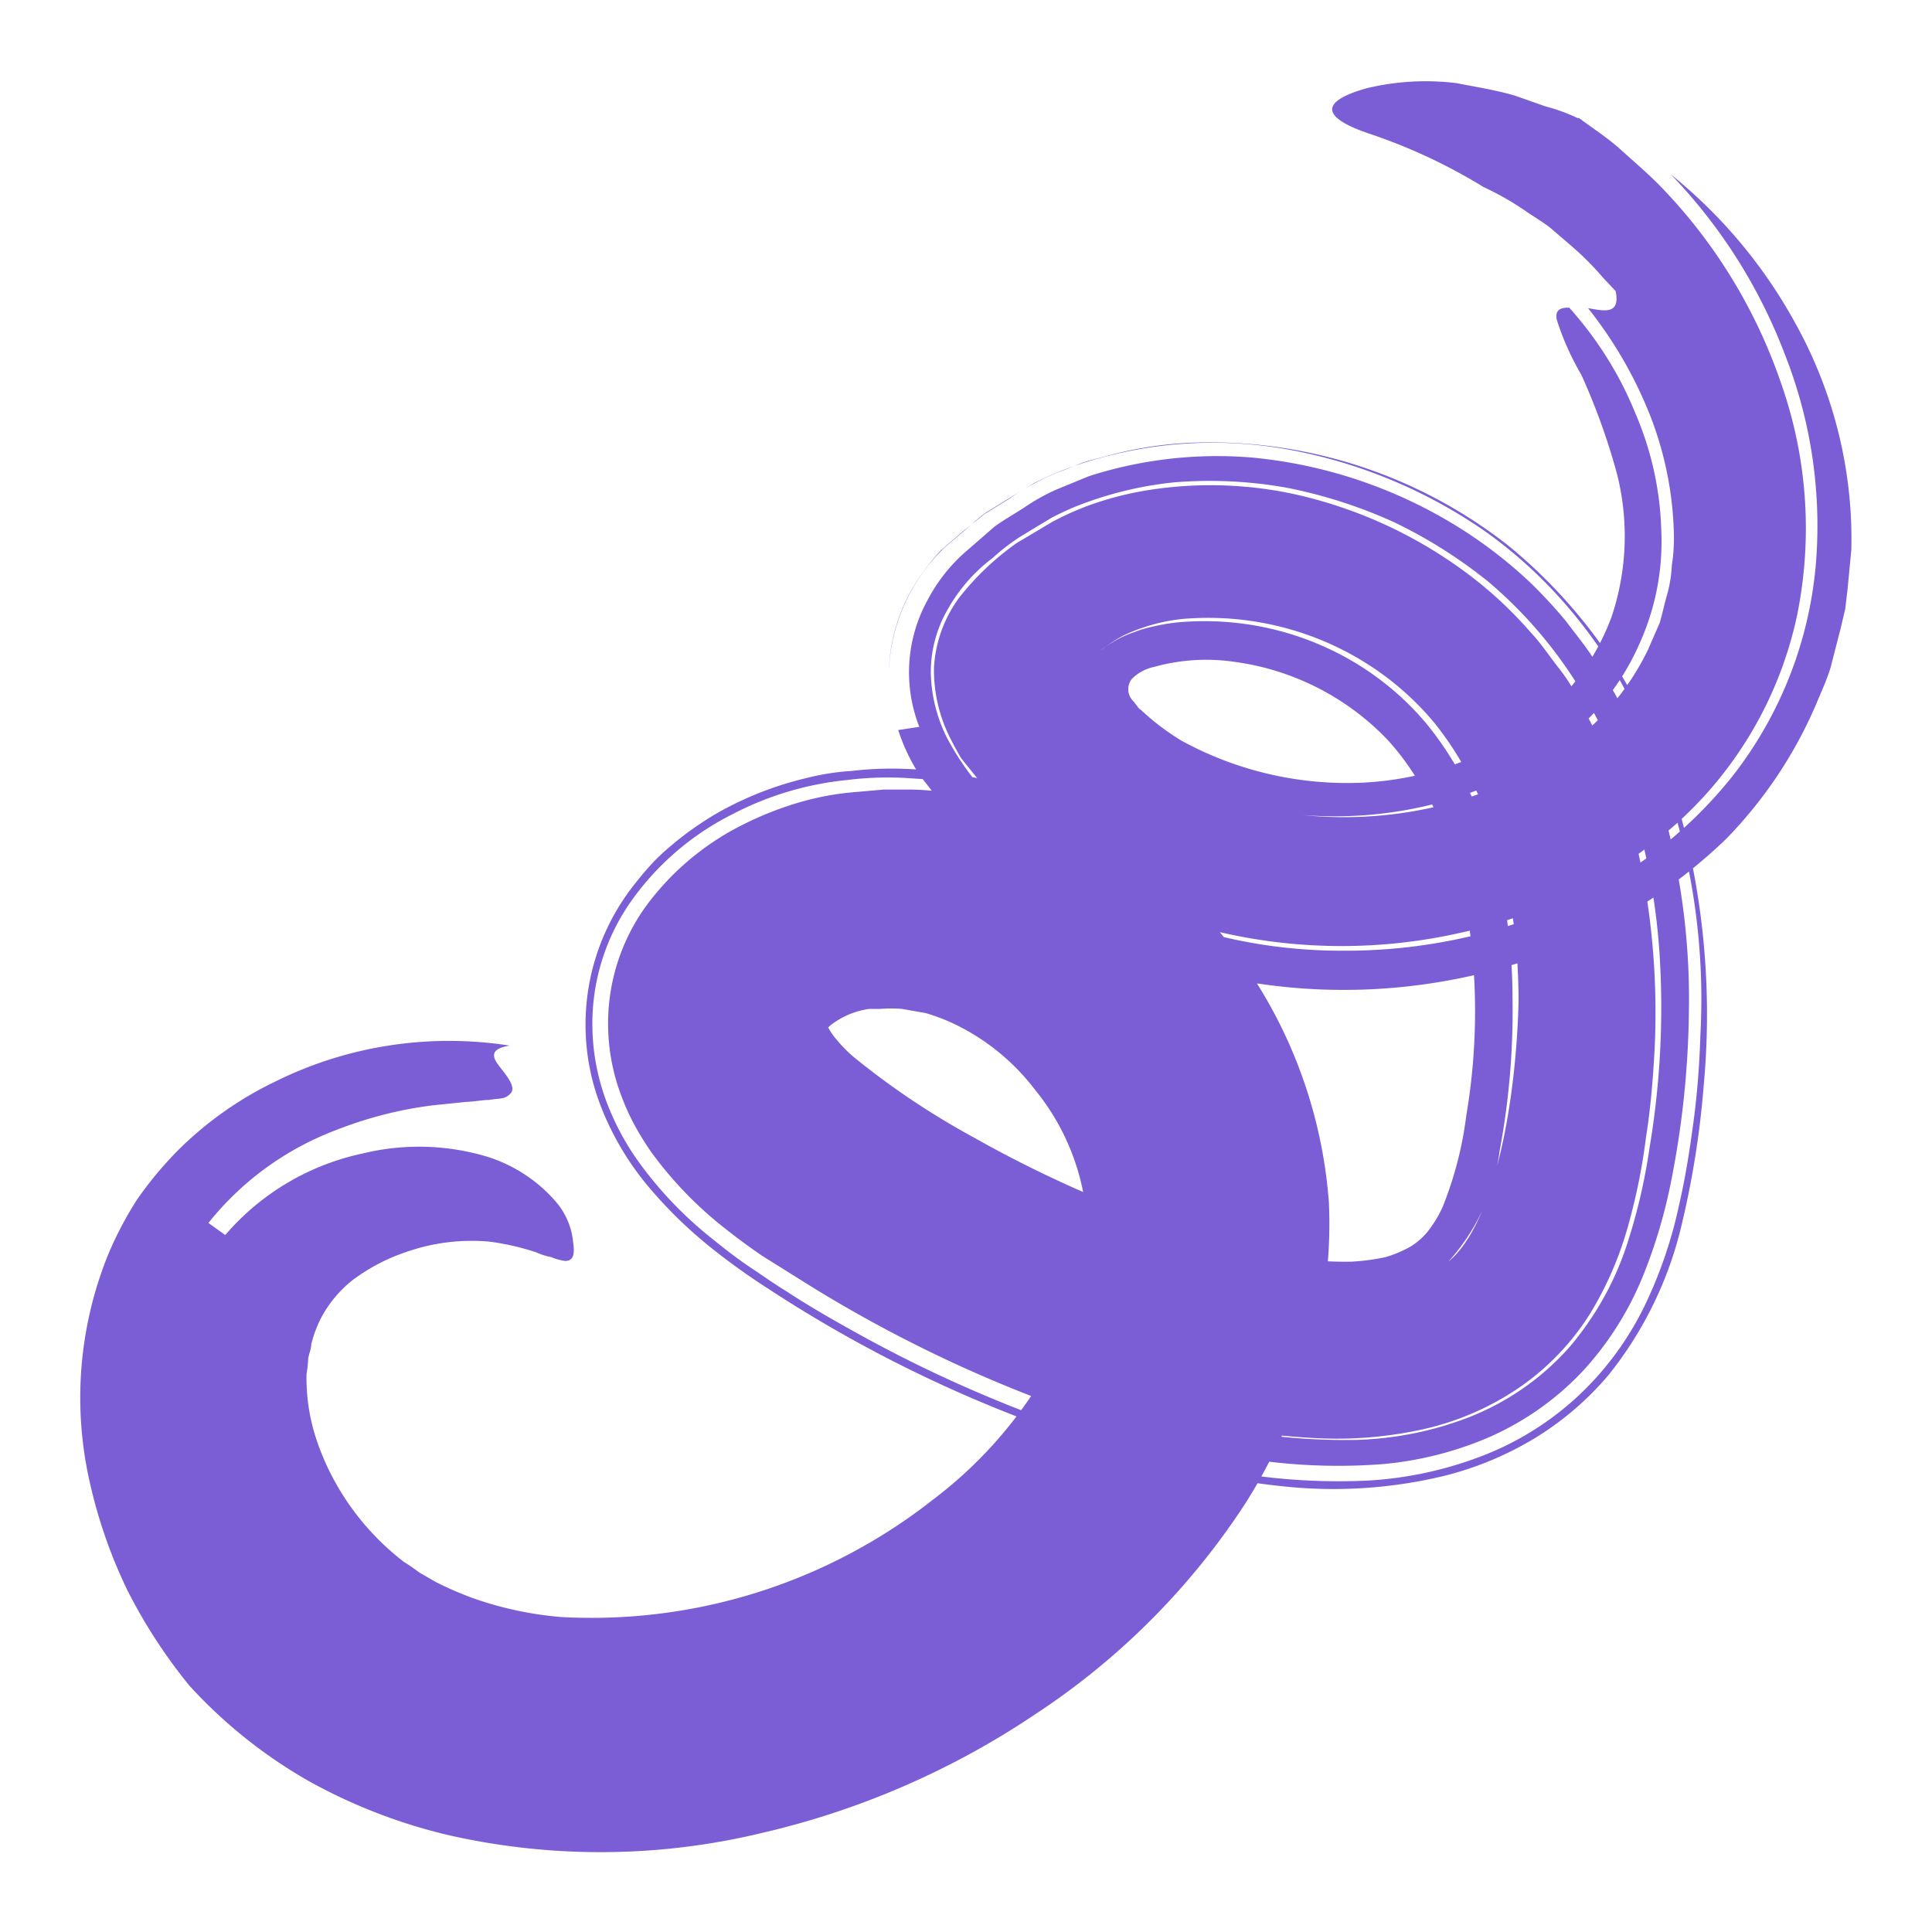 <svg viewBox="0 0 24 24" xmlns="http://www.w3.org/2000/svg" name="spiral"><path fill="rgb(123, 93, 214)" d="M19.609 1.462c.174.13.363.251.523.396s.323.283.474.435a6.553 6.553 0 0 1 1.512 2.447c.332.933.403 1.936.206 2.904a4.825 4.825 0 0 1-1.511 2.599 5.96 5.96 0 0 1-2.66 1.342 6.703 6.703 0 0 1-2.976 0c-.247-.051-.491-.144-.735-.217s-.474-.209-.709-.319-.45-.268-.663-.427l-.311-.266c-.064-.054-.125-.105-.186-.161a2.12 2.12 0 0 1-.163-.192l-.471-.585a3.7 3.7 0 0 1-.116-.212 1.88 1.88 0 0 1-.221-.907 1.61 1.61 0 0 1 .317-.879 3.38 3.38 0 0 1 .712-.675l.442-.263c.159-.085.324-.158.494-.218.269-.094.548-.159.831-.195a4.95 4.95 0 0 1 1.66.065 5.618 5.618 0 0 1 2.087.93c.322.231.614.497.872.794.137.147.236.302.355.452s.212.316.291.483a6.84 6.84 0 0 1 .75 2.099 9.4 9.4 0 0 1 .14 2.164c-.02.359-.049.715-.105 1.065a7.492 7.492 0 0 1-.215 1.077c-.105.39-.264.763-.474 1.11a3.14 3.14 0 0 1-.916.949 3.46 3.46 0 0 1-1.189.503 4.969 4.969 0 0 1-1.186.11 8.379 8.379 0 0 1-2.122-.35c.81.259 1.659.383 2.511.367.477-.015.949-.11 1.392-.282a3.255 3.255 0 0 0 1.247-.87c.312-.367.551-.788.703-1.24a7.13 7.13 0 0 0 .291-1.229 10.55 10.55 0 0 0 .125-2.427c-.113-1.627-.68-3.39-2.128-4.614a6.025 6.025 0 0 0-1.163-.735 6.052 6.052 0 0 0-1.317-.427 5.413 5.413 0 0 0-1.421-.071 4.545 4.545 0 0 0-1.081.246 3.494 3.494 0 0 0-.439.192l-.384.232a2.525 2.525 0 0 0-.349.268 2.06 2.06 0 0 0-.558.636 1.554 1.554 0 0 0-.212.794c.006.277.073.55.198.8.136.258.305.498.503.715.096.116.177.237.291.345l.311.282c.09.074.174.155.273.223l.291.189c.099.062.198.127.291.184l.314.147a6.39 6.39 0 0 0 2.651.565 6.772 6.772 0 0 0 2.642-.523 5.431 5.431 0 0 0 2.206-1.661 4.965 4.965 0 0 0 1.02-2.582 5.798 5.798 0 0 0-.384-2.647 6.596 6.596 0 0 0-1.413-2.229 6.187 6.187 0 0 1 1.538 1.834c.484.866.726 1.84.703 2.825l-.047.492-.029.246-.058.246-.125.486c-.049.158-.122.314-.186.469a5.489 5.489 0 0 1-1.119 1.664 6.672 6.672 0 0 1-3.366 1.735 7.233 7.233 0 0 1-3.683-.246l-.224-.073-.221-.099-.433-.201a4.137 4.137 0 0 1-.416-.252 3.21 3.21 0 0 1-.401-.282 19.6 19.6 0 0 1-.413-.35 3.225 3.225 0 0 1-.439-.503l-.41-.525a2.347 2.347 0 0 1-.27-.565l.262-.04a1.86 1.86 0 0 1 .096-1.562c.126-.244.299-.462.512-.641l.325-.283c.116-.085.247-.158.369-.237.123-.085.253-.158.39-.22l.413-.17a5.21 5.21 0 0 1 2.029-.232 5.897 5.897 0 0 1 2.436.788 5.7 5.7 0 0 1 1.023.768c.155.151.301.309.439.475.122.164.256.322.36.494.435.662.749 1.392.927 2.159.174.724.255 1.466.241 2.21a11.433 11.433 0 0 1-.23 2.142 6.475 6.475 0 0 1-.34 1.13 3.928 3.928 0 0 1-.724 1.156c-.331.36-.736.649-1.189.848a4.325 4.325 0 0 1-1.311.333 7.232 7.232 0 0 1-2.363-.206 16.728 16.728 0 0 1-4.906-2.1l-.451-.282a8.463 8.463 0 0 1-.474-.35 4.775 4.775 0 0 1-.898-.932c-.07-.1-.135-.204-.195-.311a2.781 2.781 0 0 1-.174-.376 2.527 2.527 0 0 1-.169-.814 2.488 2.488 0 0 1 .483-1.579 3.35 3.35 0 0 1 1.198-.997c.217-.109.444-.199.677-.268s.472-.114.715-.133l.352-.031h.352c.235.007.468.035.698.085-.517-.136-.201-.127-.078-.144.055 0 .07-.023-.049-.057a2.604 2.604 0 0 0-.291-.065 8.94 8.94 0 0 0-.581-.04c.244 0 .433.025.581.04.098.016.195.038.291.065.119.034.105.048.049.057-.116-.023-.232-.048-.349-.062l-.36-.023a4.066 4.066 0 0 0-.715.025c-.5.049-.985.193-1.427.424a3.423 3.423 0 0 0-1.244 1.057 2.645 2.645 0 0 0-.497 1.664c.012.294.072.585.177.862a3.224 3.224 0 0 0 .384.721c.259.362.568.687.919.966.16.13.317.252.477.359s.291.201.453.3c.291.192.605.37.918.543a16.59 16.59 0 0 0 3.962 1.56 7.772 7.772 0 0 0 2.363.246 4.69 4.69 0 0 0 1.337-.282 3.714 3.714 0 0 0 1.273-.786 3.82 3.82 0 0 0 .837-1.167 5.52 5.52 0 0 0 .392-1.164c.087-.376.139-.718.186-1.071s.073-.709.084-1.068a8.255 8.255 0 0 0-.994-4.391 6.127 6.127 0 0 0-.724-1.003 5.666 5.666 0 0 0-.968-.867 6.267 6.267 0 0 0-2.375-.997 5.27 5.27 0 0 0-2.753.206c-.16.058-.316.126-.468.203l-.398.243-.198.122a2.014 2.014 0 0 0-.174.144l-.346.297c-.42.409-.664.957-.683 1.534.011-.446.16-.878.427-1.24.066-.092.138-.18.215-.263l.267-.232.282-.226.308-.189c.207-.145.433-.264.671-.353.145-.057.215-.088.308-.116l.273-.073a4.748 4.748 0 0 1 1.093-.155 5.995 5.995 0 0 1 3.846 1.277 6.374 6.374 0 0 1 2.107 3.212 9.527 9.527 0 0 1 .326 3.486 11.21 11.21 0 0 1-.267 1.709 4.695 4.695 0 0 1-.918 1.902 3.766 3.766 0 0 1-.933.794 4.098 4.098 0 0 1-1.087.452 5.855 5.855 0 0 1-2.035.133 9.46 9.46 0 0 1-.918-.141 15.597 15.597 0 0 1-2.454-.755 16.502 16.502 0 0 1-2.991-1.545 8.456 8.456 0 0 1-.741-.531 5.53 5.53 0 0 1-.744-.723 3.552 3.552 0 0 1-.639-1.093 2.802 2.802 0 0 1 .456-2.704 3.64 3.64 0 0 1 .244-.283c.081-.082.16-.15.244-.22.16-.131.33-.25.509-.356a4.213 4.213 0 0 1 1.107-.441c.19-.049.385-.081.581-.093a4.18 4.18 0 0 1 .581-.028 4.88 4.88 0 0 1 2.131.534 5.858 5.858 0 0 1 1.636 1.24 5.942 5.942 0 0 1 1.581 3.614 6.018 6.018 0 0 1-.244 1.978 6.899 6.899 0 0 1-.788 1.752 9.011 9.011 0 0 1-2.616 2.628 10.195 10.195 0 0 1-3.41 1.478 8.543 8.543 0 0 1-3.86.028 6.77 6.77 0 0 1-1.744-.67 6.082 6.082 0 0 1-1.494-1.192 6.577 6.577 0 0 1-.764-1.173 6.139 6.139 0 0 1-.465-1.319 4.734 4.734 0 0 1 .218-2.856c.1-.241.222-.472.363-.692a4.63 4.63 0 0 1 .5-.602 4.42 4.42 0 0 1 1.221-.864c.896-.444 1.914-.599 2.907-.444-.267.042-.209.155-.122.266s.206.254.131.33c-.076.076-.119.054-.27.079-.076 0-.169.02-.291.025l-.404.042a4.925 4.925 0 0 0-1.203.308 3.7 3.7 0 0 0-1.584 1.153l.209.15a3.099 3.099 0 0 1 1.712-1.014 2.95 2.95 0 0 1 1.546.042c.334.106.631.302.855.565.12.142.193.317.209.5.023.15 0 .229-.099.229a.651.651 0 0 1-.174-.048.806.806 0 0 1-.186-.059 3.135 3.135 0 0 0-.581-.133 2.46 2.46 0 0 0-1.046.133c-.236.08-.456.197-.654.345a1.48 1.48 0 0 0-.401.489 1.503 1.503 0 0 0-.113.311c0 .059-.029.116-.038.178a1.275 1.275 0 0 1-.02.186c-.006.276.035.551.122.814.2.599.577 1.128 1.084 1.52.067.042.134.088.198.136l.201.116c.154.078.313.147.477.206.347.121.708.198 1.075.229a6.86 6.86 0 0 0 4.625-1.458 5.353 5.353 0 0 0 1.529-1.811 2.891 2.891 0 0 0-.262-3.281 2.755 2.755 0 0 0-1.07-.848 2.525 2.525 0 0 0-.291-.105l-.291-.051a1.777 1.777 0 0 0-.273 0h-.134a1.008 1.008 0 0 0-.474.198s-.041.034-.035.034c.027.05.059.098.096.141.064.078.135.151.212.218.464.379.965.715 1.494 1.003.567.32 1.156.603 1.761.848.305.119.61.229.921.328.157.051.314.096.471.141s.291.079.433.11c.361.085.733.125 1.104.119a2.62 2.62 0 0 0 .433-.057c.101-.03.199-.071.291-.121a.829.829 0 0 0 .218-.181c.081-.1.149-.21.201-.328a4.56 4.56 0 0 0 .291-1.13 7.717 7.717 0 0 0 0-2.582 4.906 4.906 0 0 0-.36-1.15 3.398 3.398 0 0 0-.291-.506 3.12 3.12 0 0 0-.334-.435 3.226 3.226 0 0 0-1.907-.963 2.406 2.406 0 0 0-.988.065.544.544 0 0 0-.276.15.208.208 0 0 0 .026.282l.049.065a.103.103 0 0 0 .035.034l.073.065c.134.119.279.225.433.319a4.29 4.29 0 0 0 2.244.523 3.993 3.993 0 0 0 1.866-.565 2.939 2.939 0 0 0 1.235-1.497 3.152 3.152 0 0 0 .067-1.774 8.188 8.188 0 0 0-.442-1.229 3.398 3.398 0 0 1-.308-.692c-.02-.116.049-.147.157-.144.346.386.623.826.817 1.302.201.464.312.96.326 1.464.022.485-.071.969-.273 1.413a3.063 3.063 0 0 1-.872 1.144c-1.509 1.288-4.177 1.342-5.624.071l-.119-.102-.09-.11a1.467 1.467 0 0 1-.171-.223.443.443 0 0 1 0-.52.695.695 0 0 1 .201-.192 1.36 1.36 0 0 1 .357-.201l.049-.017a.99.99 0 0 1 .096-.034 2.63 2.63 0 0 1 .404-.082c.583-.059 1.172.023 1.715.239s1.022.559 1.395.998c.756.91 1.081 2.159 1.084 3.424a9.473 9.473 0 0 1-.16 1.901c-.066.51-.288.989-.637 1.376.581-.477.843-2.014.872-3.229 0-1.263-.291-2.517-1.038-3.455-.372-.451-.854-.806-1.402-1.033s-1.145-.318-1.737-.267a2.28 2.28 0 0 0-.703.192 1.453 1.453 0 0 0-.244.15c-.081.053-.151.119-.209.195s-.089.17-.084.266a.602.602 0 0 0 .093.268c.051.081.11.158.174.229l.096.11.122.102c1.439 1.277 4.087 1.257 5.63 0 .387-.305.698-.692.91-1.13l.145-.333c.035-.116.058-.234.093-.353.033-.118.052-.239.058-.362a2.15 2.15 0 0 0 .026-.367 4.309 4.309 0 0 0-.291-1.483 5.222 5.222 0 0 0-.776-1.345c.198.034.404.088.343-.212l-.157-.167a3.548 3.548 0 0 0-.392-.393l-.259-.223c-.093-.073-.195-.133-.291-.198a3.53 3.53 0 0 0-.541-.311 6.888 6.888 0 0 0-1.404-.658c-.32-.107-.474-.209-.477-.305s.145-.184.421-.263a3.133 3.133 0 0 1 1.125-.065c.224.045.474.082.724.155l.378.133c.141.037.278.087.41.15z"></path></svg>